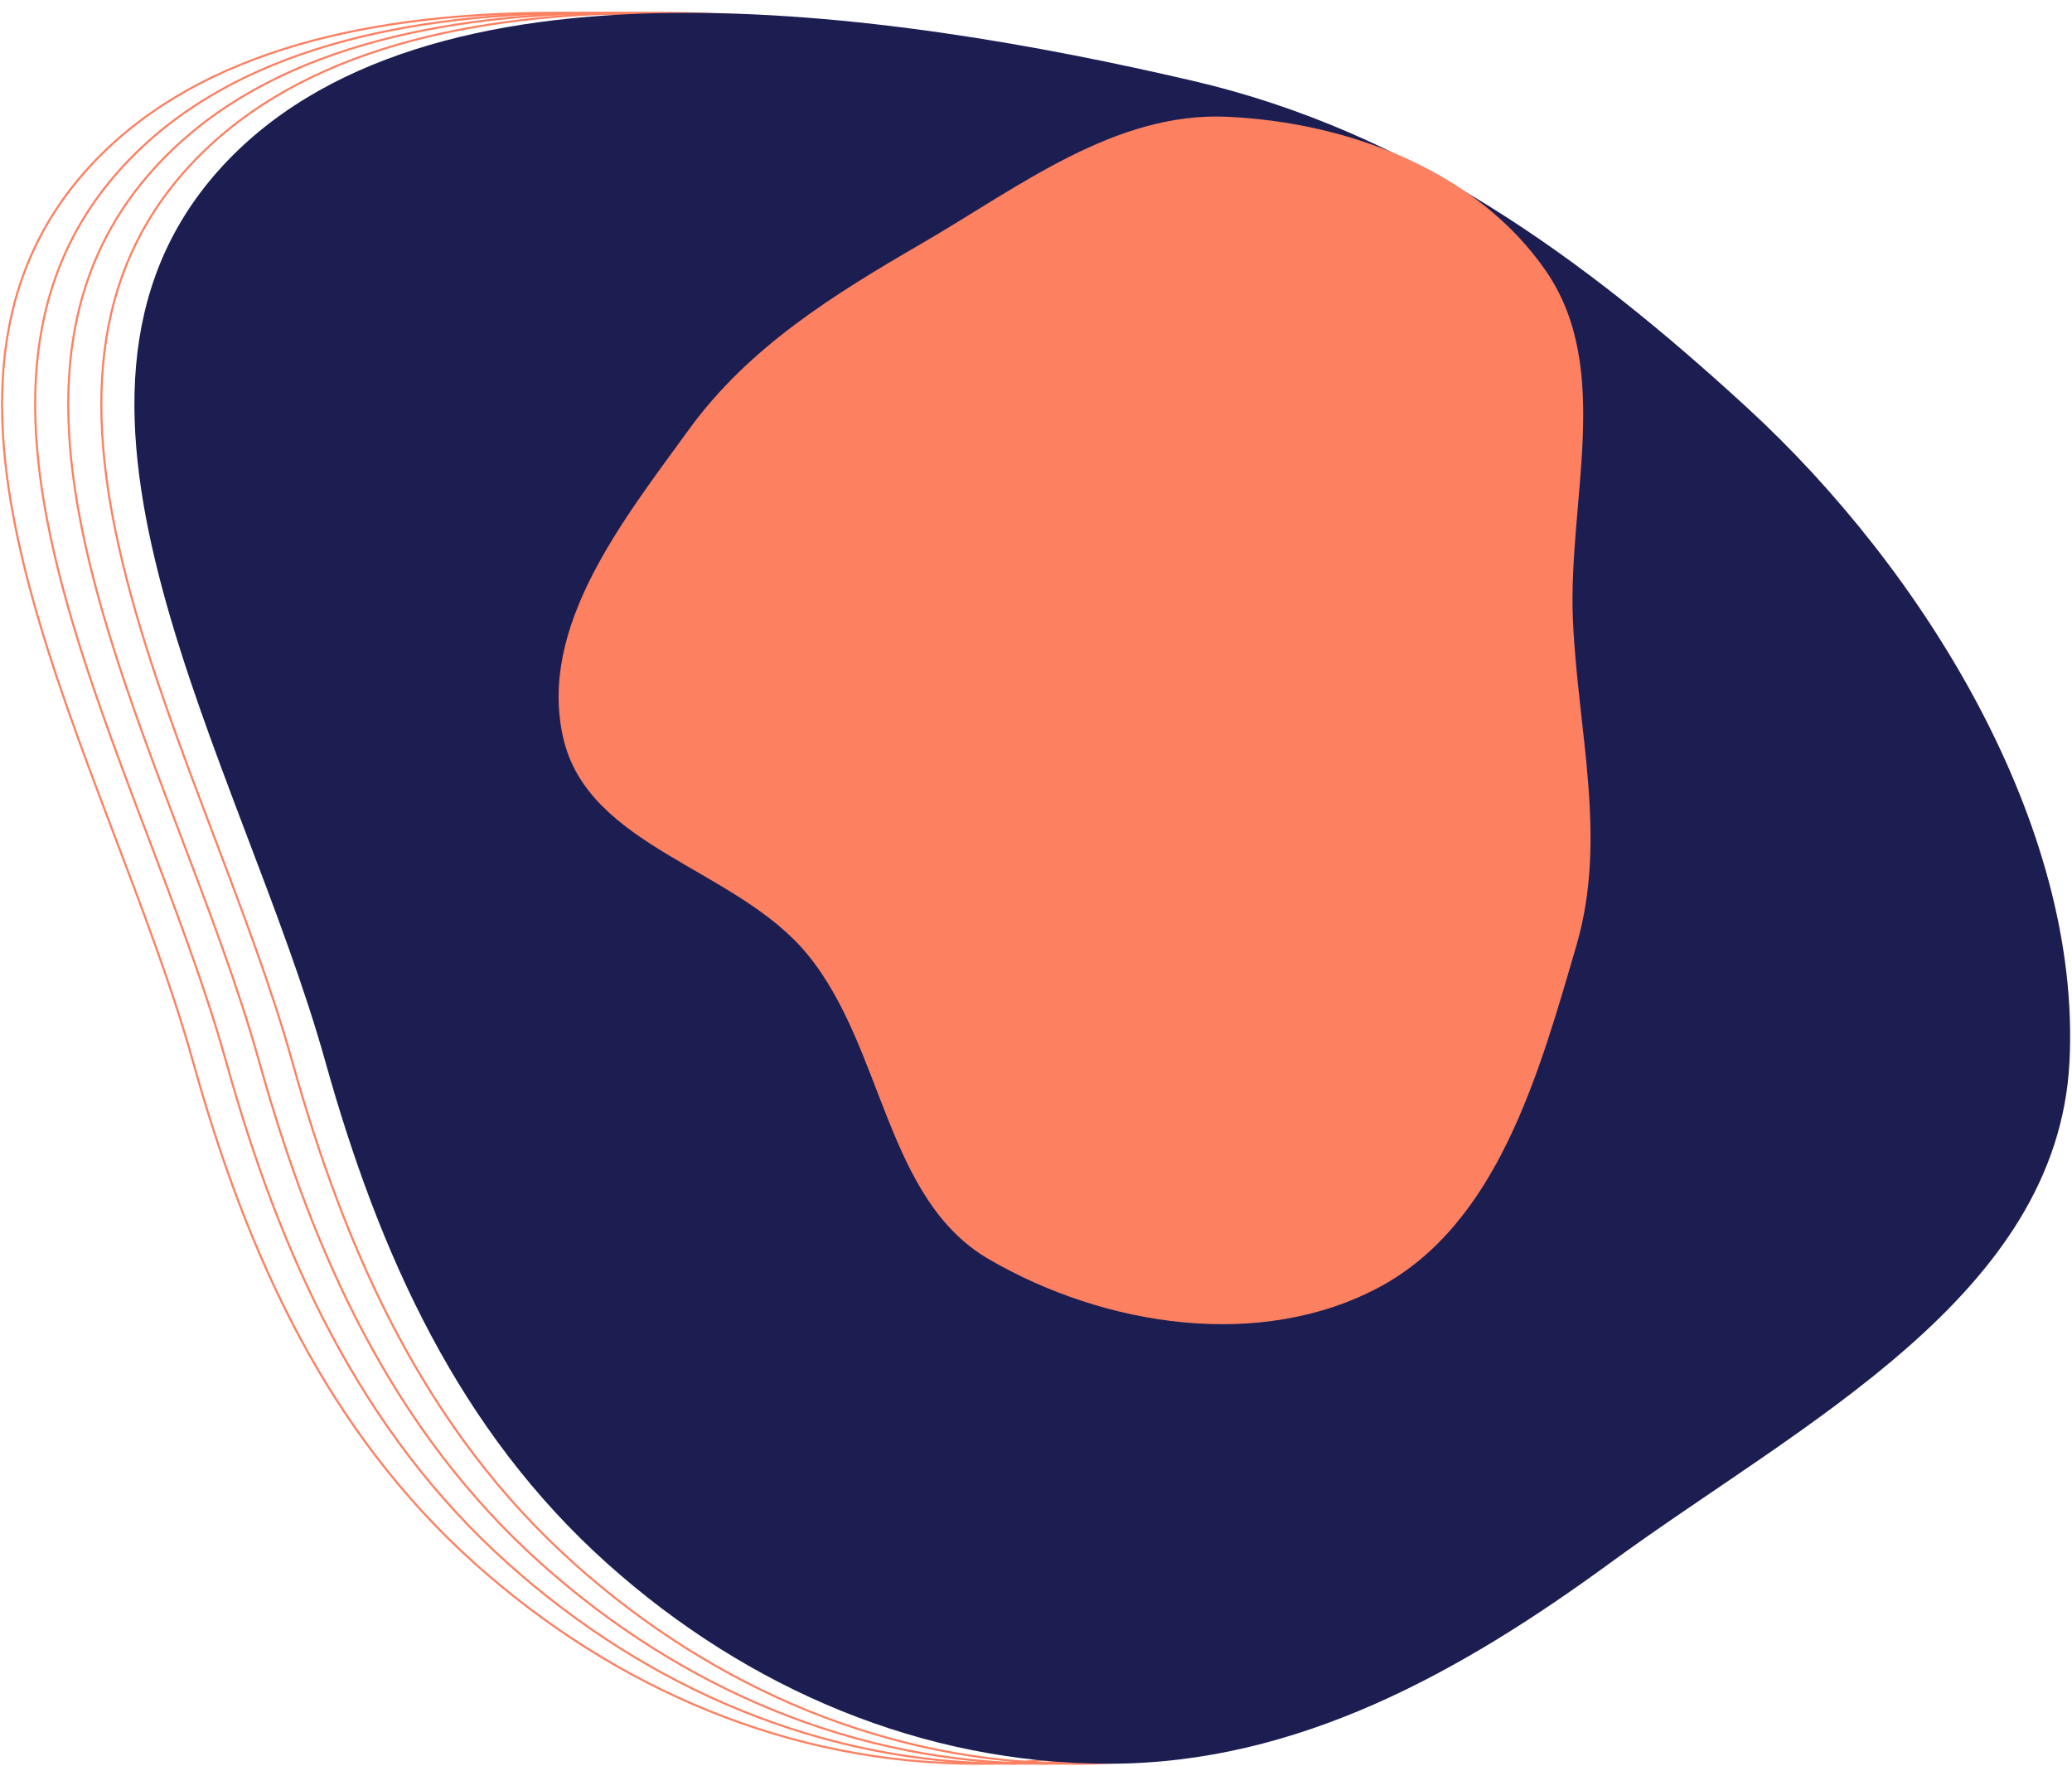 <svg width="1002" height="854" viewBox="0 0 1002 854" fill="none" xmlns="http://www.w3.org/2000/svg">
<path fill-rule="evenodd" clip-rule="evenodd" d="M560.871 39.102C666.017 63.583 749.689 124.371 829.151 197.405C913.835 275.239 990.647 398.665 984.788 513.491C978.994 627.046 854.92 688.384 763.121 755.565C690.116 808.993 611.36 852.854 520.871 852.999C430.231 853.145 345.373 816.759 277.84 756.346C205.876 691.969 167.32 606.455 141.349 513.491C100.876 368.621 -10.437 194.915 89.597 82.529C188.923 -29.064 415.315 5.212 560.871 39.102Z" stroke="#FD8061"/>
<path fill-rule="evenodd" clip-rule="evenodd" d="M544.871 39.102C650.017 63.583 733.689 124.371 813.151 197.405C897.835 275.239 974.647 398.665 968.788 513.491C962.994 627.046 838.92 688.384 747.121 755.565C674.116 808.993 595.36 852.854 504.871 852.999C414.231 853.145 329.373 816.759 261.84 756.346C189.876 691.969 151.32 606.455 125.349 513.491C84.876 368.621 -26.437 194.915 73.597 82.529C172.923 -29.064 399.315 5.212 544.871 39.102Z" stroke="#FD8061"/>
<path fill-rule="evenodd" clip-rule="evenodd" d="M528.871 39.102C634.017 63.583 717.689 124.371 797.151 197.405C881.835 275.239 958.647 398.665 952.788 513.491C946.994 627.046 822.92 688.384 731.121 755.565C658.116 808.993 579.36 852.854 488.871 852.999C398.231 853.145 313.373 816.759 245.84 756.346C173.876 691.969 135.32 606.455 109.349 513.491C68.876 368.621 -42.437 194.915 57.597 82.529C156.923 -29.064 383.315 5.212 528.871 39.102Z" stroke="#FD8061"/>
<path fill-rule="evenodd" clip-rule="evenodd" d="M512.871 39.102C618.017 63.583 701.689 124.371 781.151 197.405C865.835 275.239 942.647 398.665 936.788 513.491C930.994 627.046 806.92 688.384 715.121 755.565C642.116 808.993 563.36 852.854 472.871 852.999C382.231 853.145 297.373 816.759 229.84 756.346C157.876 691.969 119.32 606.455 93.349 513.491C52.877 368.621 -58.437 194.915 41.597 82.529C140.923 -29.064 367.315 5.212 512.871 39.102Z" stroke="#FD8061"/>
<path fill-rule="evenodd" clip-rule="evenodd" d="M576.871 39.102C682.017 63.583 765.689 124.371 845.151 197.405C929.835 275.239 1006.65 398.665 1000.79 513.491C994.994 627.046 870.92 688.384 779.121 755.565C706.116 808.993 627.36 852.854 536.871 852.999C446.231 853.145 361.373 816.759 293.84 756.346C221.876 691.969 183.32 606.455 157.349 513.491C116.876 368.621 5.563 194.915 105.597 82.529C204.923 -29.064 431.315 5.212 576.871 39.102Z" fill="#1C1E52"/>
<path fill-rule="evenodd" clip-rule="evenodd" d="M478.219 609.014C428.083 579.858 427.541 507 390.65 461.789C356.355 419.759 284.406 410.07 272.324 356.681C260.225 303.214 300.944 252.079 333.156 207.717C362.264 167.63 403.379 142.37 445.866 117.679C493.18 90.182 539.205 54.044 593.4 56.477C651.892 59.103 714.291 82.492 747.721 131.232C780.198 178.583 758.052 242.437 760.671 300.355C763.087 353.766 777.389 405.465 762.448 456.866C744.18 519.711 724.025 591.999 667.029 622.509C609.539 653.284 534.226 641.583 478.219 609.014Z" fill="#FD8061"/>
</svg>
